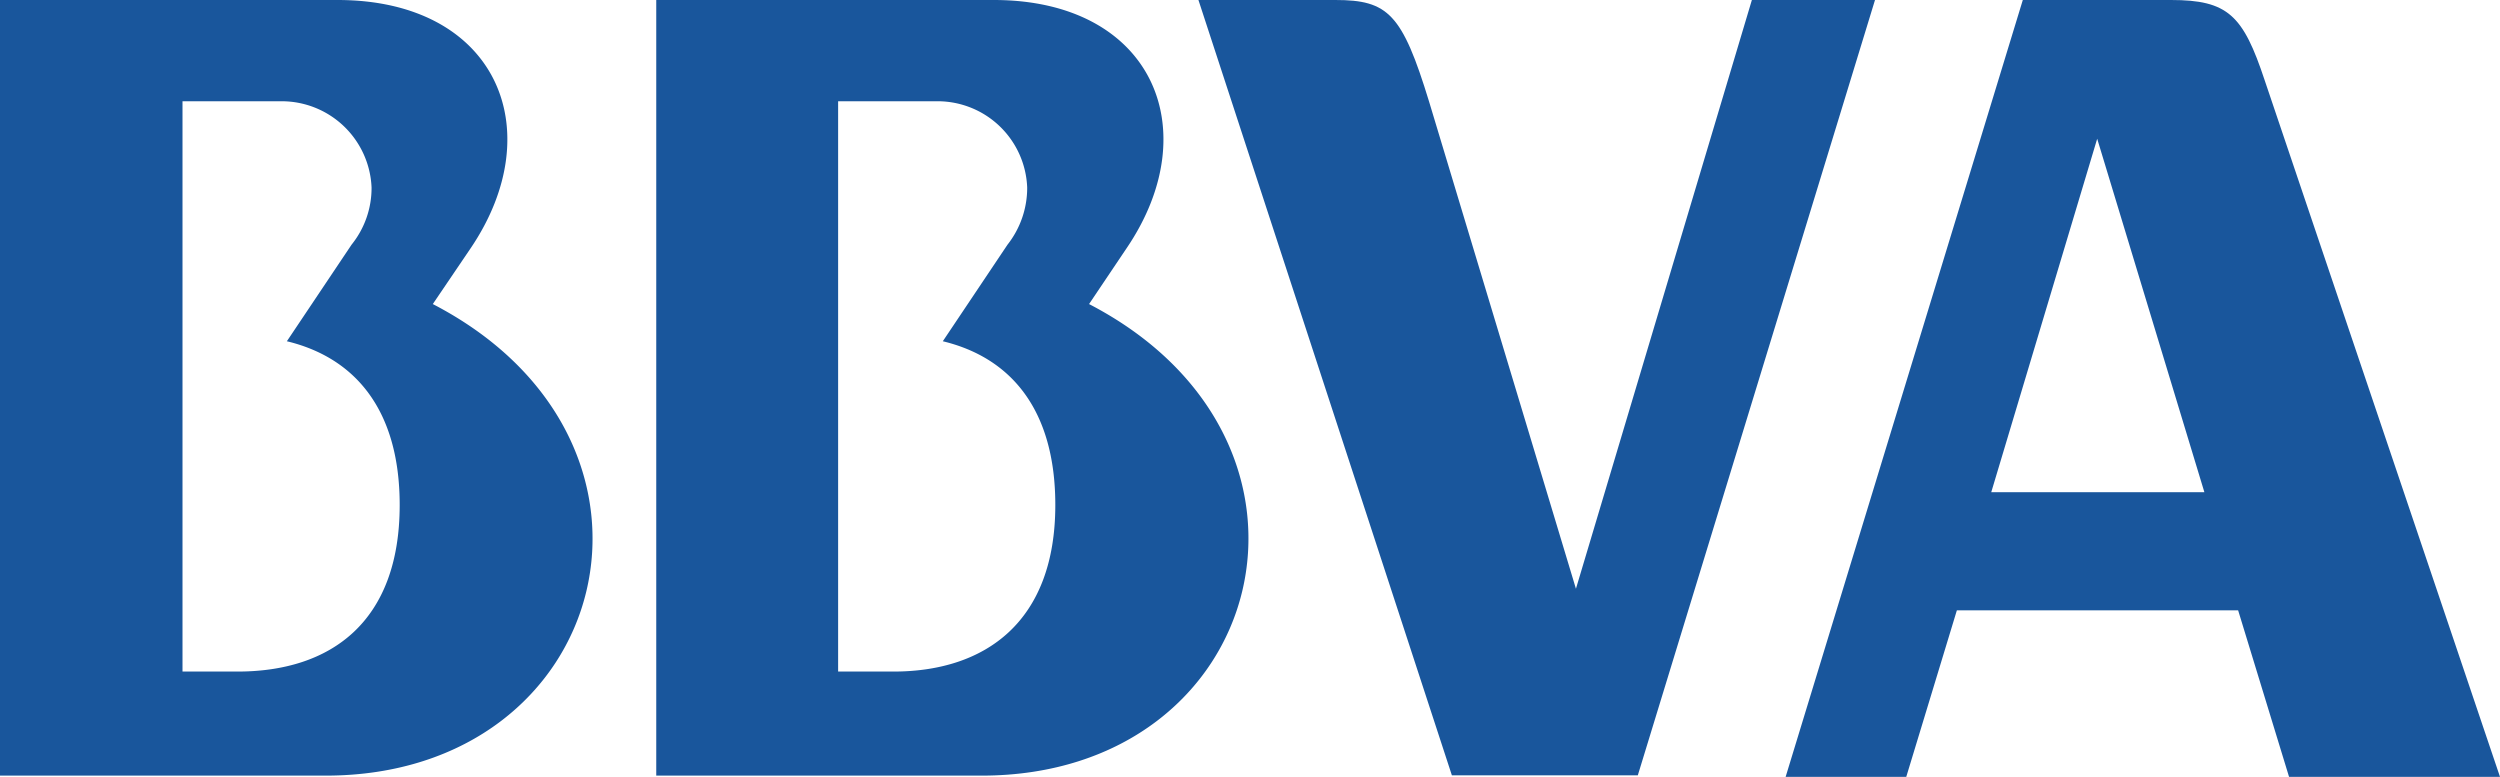 <svg xmlns="http://www.w3.org/2000/svg" viewBox="0 0 80 24.86"><defs><style>.cls-1{fill:#19569c;}</style></defs><title>BBVA</title><g id="Layer_2" data-name="Layer 2"><g id="BBVA"><g id="_Group_" data-name="&lt;Group&gt;"><path id="_Compound_Path_" data-name="&lt;Compound Path&gt;" class="cls-1" d="M72.47,2.57C71.78.49,71.3,0,69.47,0H64.73L57.14,24.86H61l1.62-5.33h9l1.63,5.33H80ZM63.72,15.75,67.11,4.44l3.43,11.31Z"/><path class="cls-1" d="M30.17,10.92l2.07-3.09A2.94,2.94,0,0,0,32.87,6,2.87,2.87,0,0,0,30,3.24H26.82V21.49h1.77c2.95,0,5.18-1.6,5.18-5.33,0-3.07-1.44-4.72-3.6-5.24m1.24,13.9H21V0h10.8c5.06,0,6.83,4.13,4.26,7.93l-1.21,1.8C43.34,14.14,40.57,24.82,31.41,24.82Z"/><path class="cls-1" d="M9.18,10.92l2.07-3.09A2.89,2.89,0,0,0,11.89,6,2.88,2.88,0,0,0,9,3.24H5.84V21.49H7.6c3,0,5.19-1.6,5.19-5.33,0-3.07-1.45-4.72-3.61-5.24m1.24,13.9H0V0H10.8c5.07,0,6.83,4.13,4.27,7.93l-1.22,1.8C22.35,14.14,19.59,24.82,10.42,24.82Z"/><path id="_Path_" data-name="&lt;Path&gt;" class="cls-1" d="M56.06,0H60L52.41,24.81H46.46L38.35,0h4.38c1.69,0,2.14.44,3,3.25l4.7,15.59L56.06,0"/></g></g></g></svg>